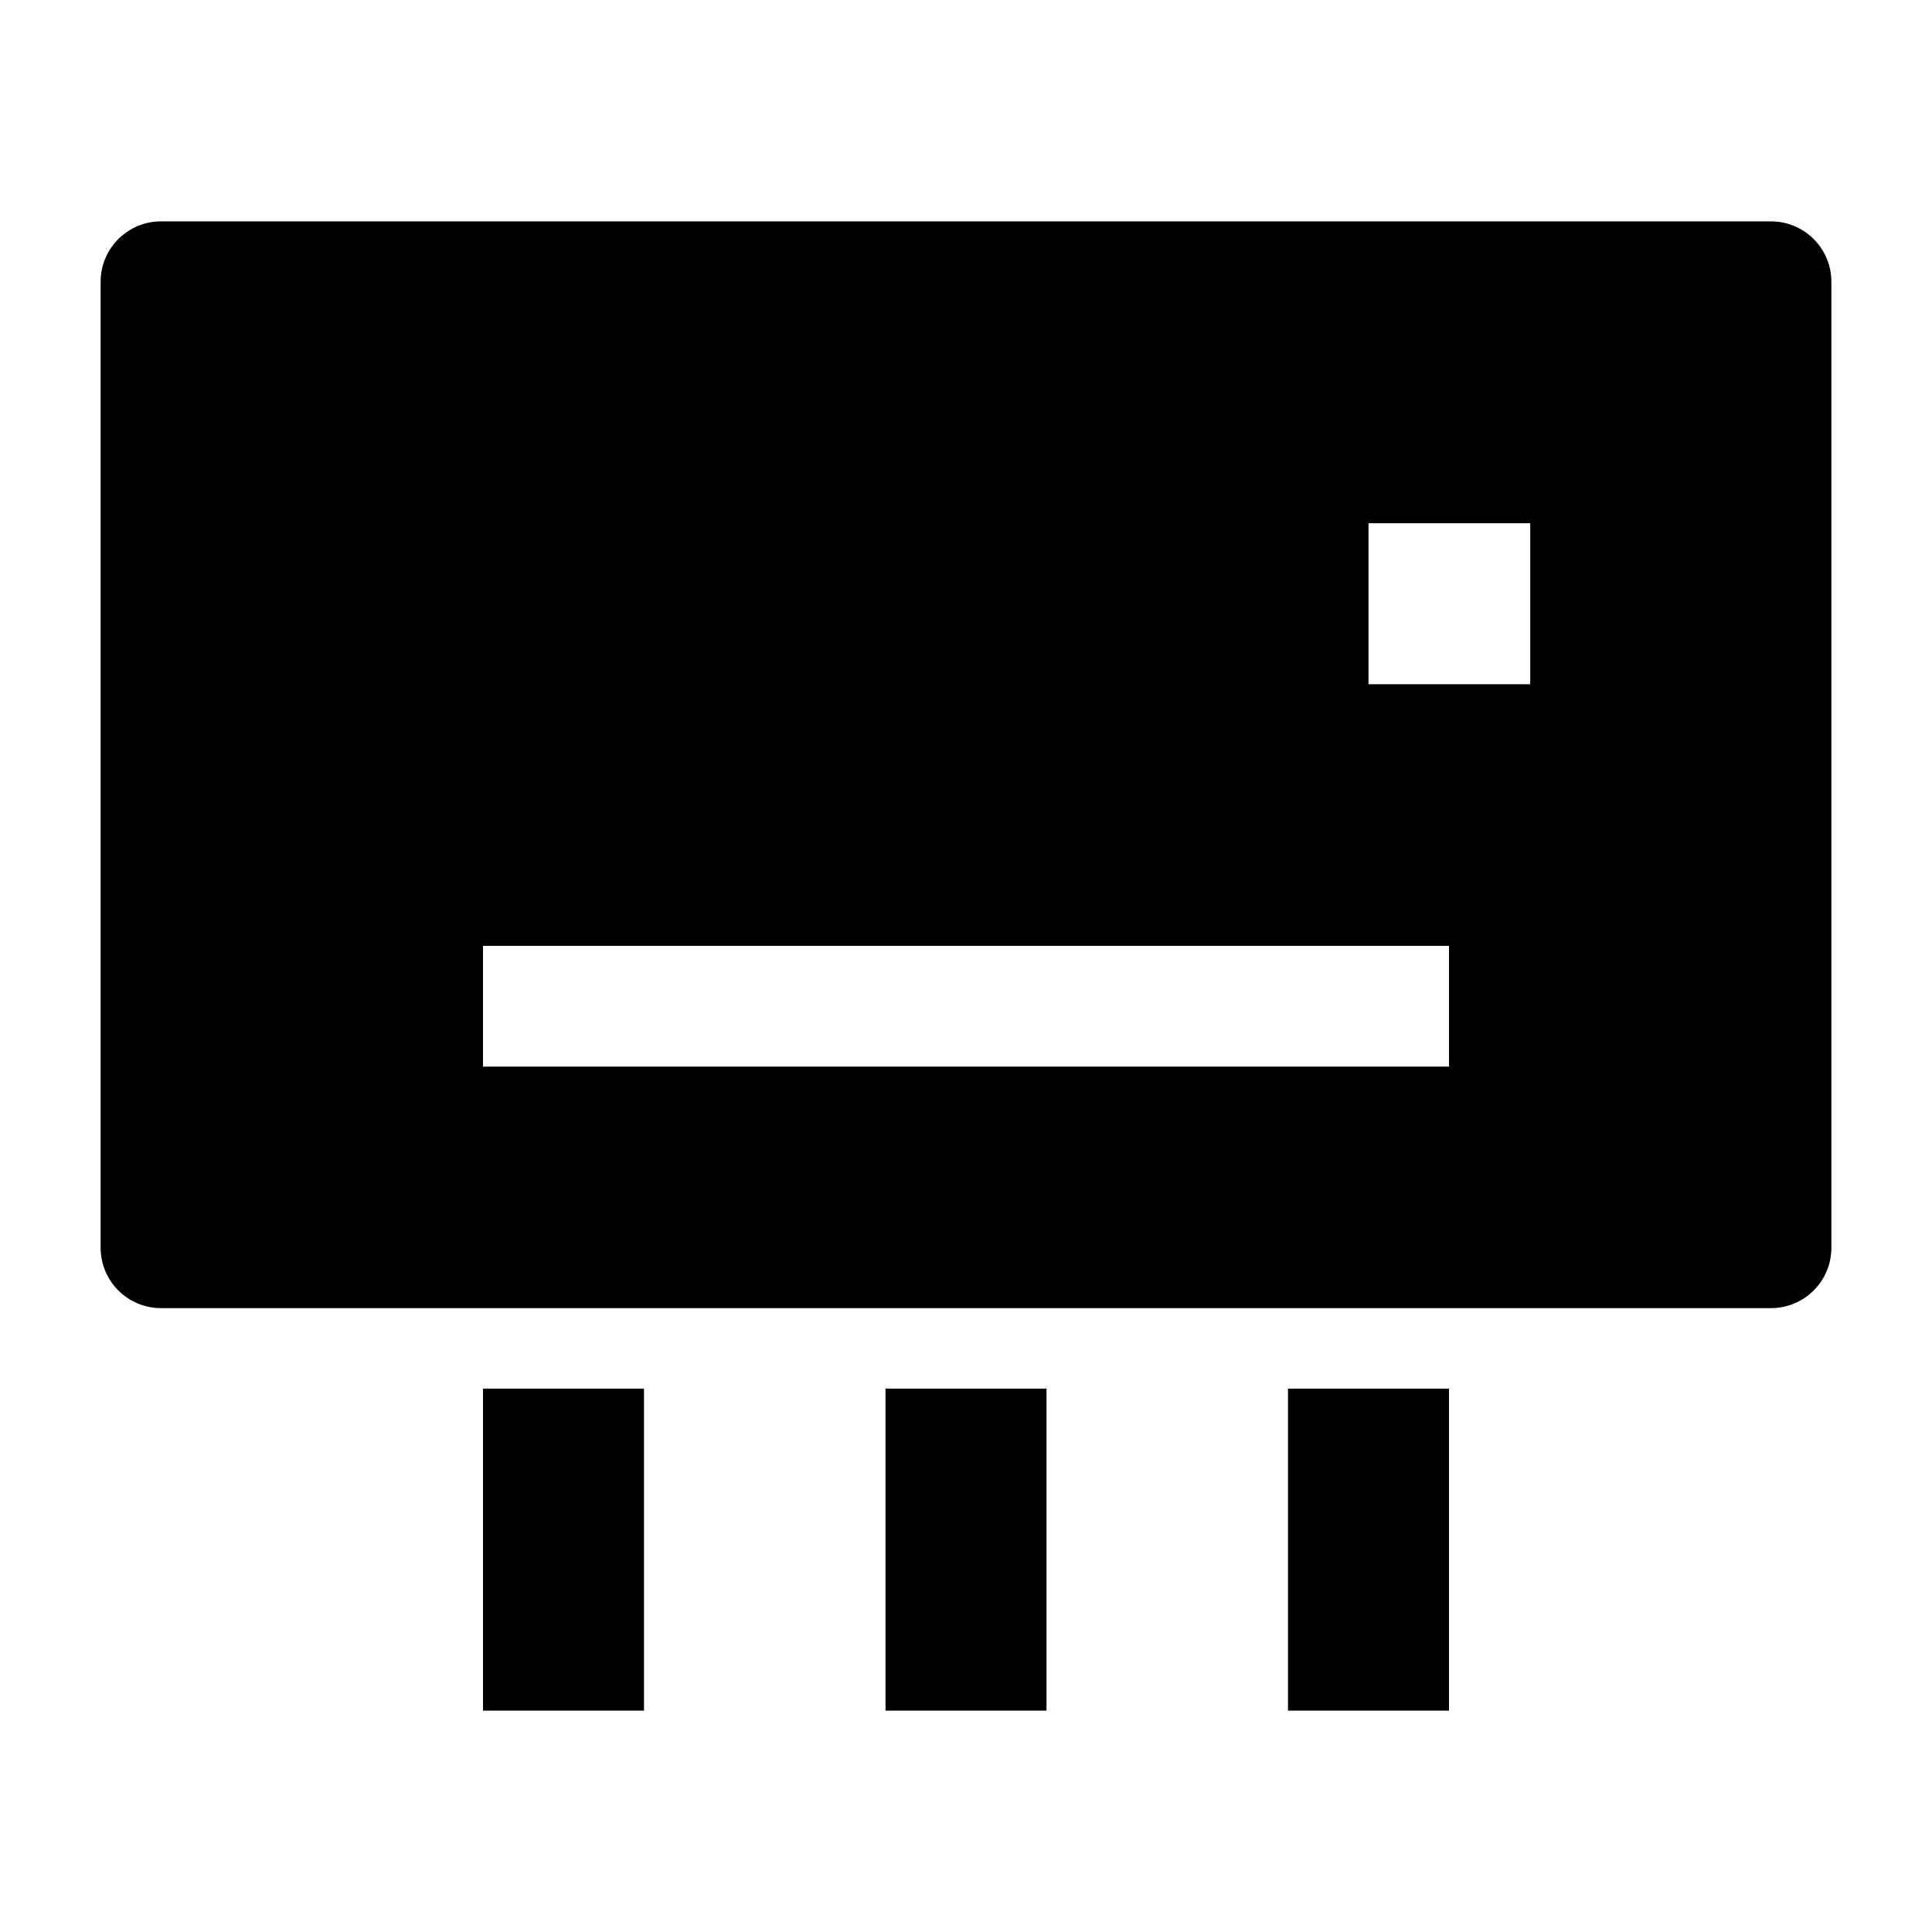 <svg width="24" height="24" viewBox="0 0 24 24" xmlns="http://www.w3.org/2000/svg">
    <path fill-rule="evenodd" clip-rule="evenodd" d="M1.25 3.5C1.25 3.086 1.586 2.75 2 2.75H22C22.414 2.75 22.75 3.086 22.75 3.5V15.5C22.75 15.914 22.414 16.25 22 16.25H2C1.586 16.25 1.25 15.914 1.25 15.5V3.5ZM18 13.25H6V11.75H18V13.25ZM19.009 6.5H17V8.5H19.009V6.5Z"/>
    <path d="M6 17.25V21.25H8V17.25H6Z"/>
    <path d="M11 21.25V17.25H13V21.25H11Z"/>
    <path d="M16 21.25V17.25H18V21.25H16Z"/>
</svg>

